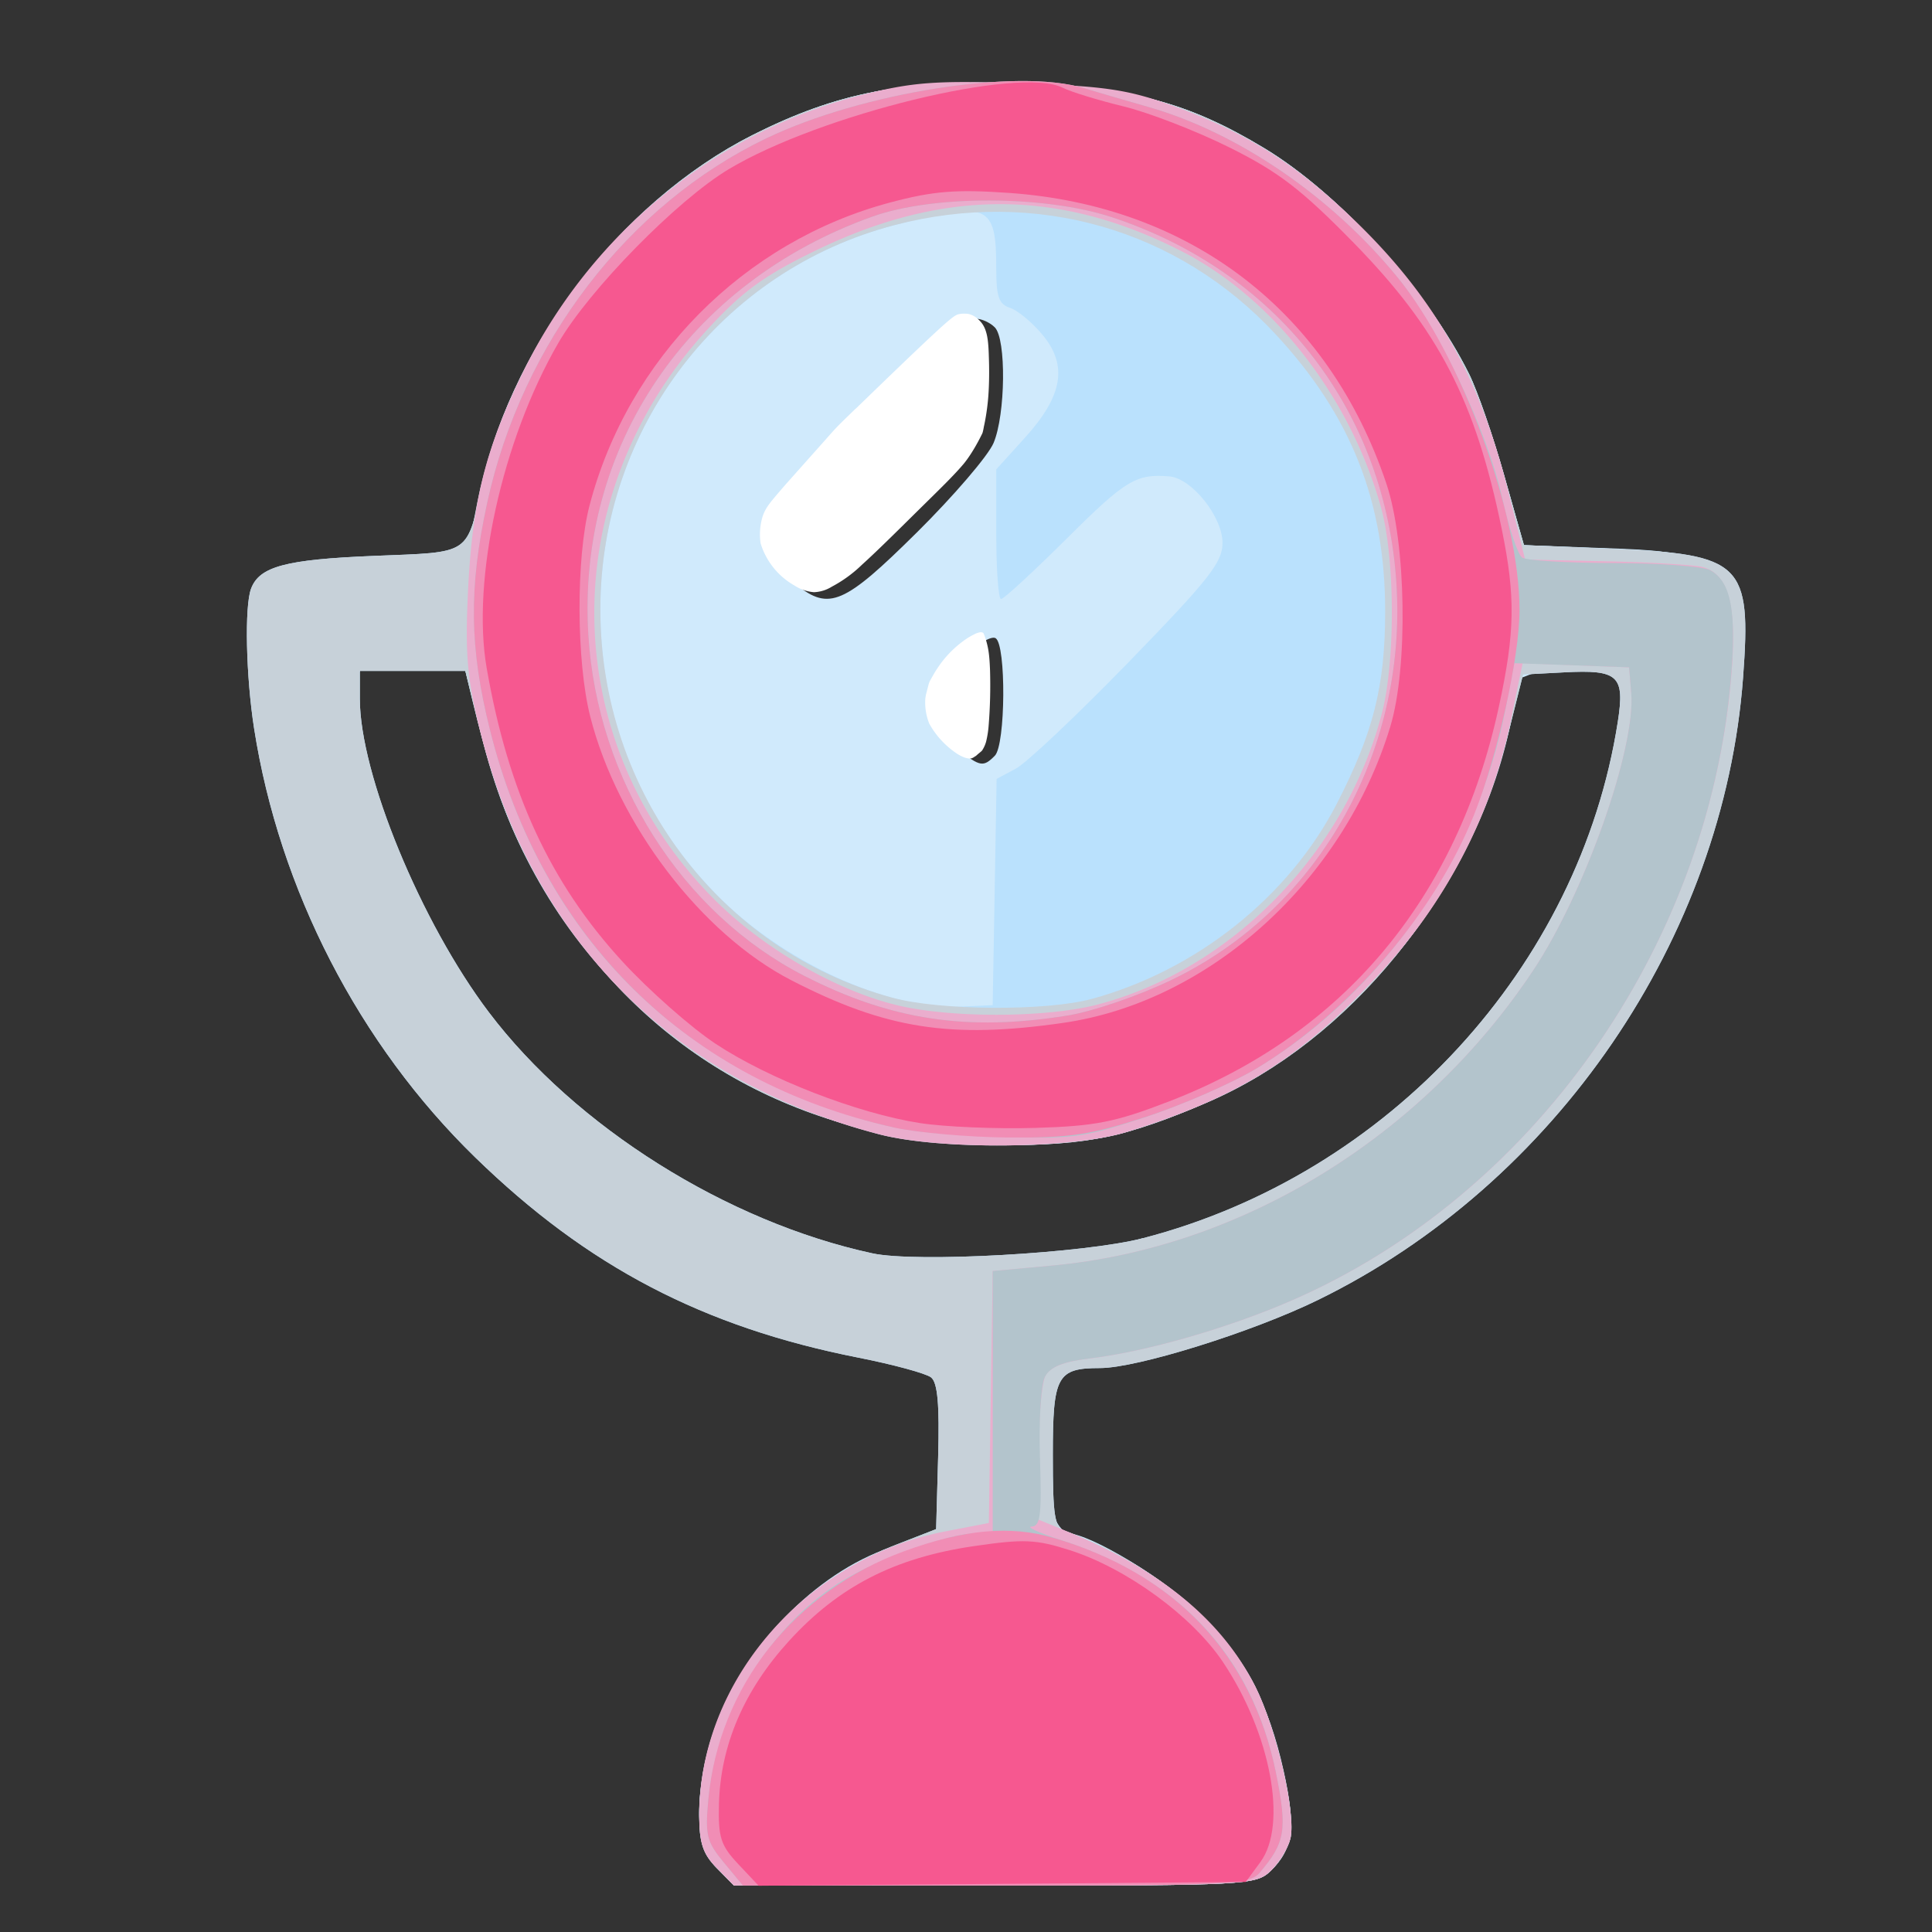 <svg xmlns="http://www.w3.org/2000/svg" width="50" height="50" viewBox="0 0 13.229 13.229" version="1.1" id="svg8">
  <rect x="0" y="0" width="13.229" height="13.229" fill="#333333" stroke="none"/>
  <g id="layer1" transform="translate(0 -283.77)">
    <g id="g826" transform="matrix(.183 0 0 .186 67.39 303.176)" stroke-width=".265">
      <path d="M-341.438-35.57c-.827-.826-.87-2.555-.125-4.944.897-2.873 3.58-5.725 6.355-6.755.655-.243 1.802-.634 1.984-.772.364-.277 1.041-5.155.697-5.678-.107-.162-1.286-.69-2.305-.863-8.215-1.394-15.454-5.746-19.636-12.675-2.554-4.23-3.56-8.1-3.777-12.61-.133-2.752-.481-2.373.224-3.028.67-.622 4.862 2.75 6.574-.129l.738-1.24.322-1.593c1.129-5.592 5.248-10.998 10.284-13.498 3.176-1.577 5.707-2.06 10.04-1.914 4.122.138 6.276.703 9.118 2.392 2.838 1.687 6.115 5.242 7.664 8.317.309.612.896 2.279 1.306 3.704l.744 2.591 3.646.133c3.645.132 2.614.67 3.288 1.455.647.754.764.531.61 2.88-.84 12.782-9.724 22.847-22.354 25.263-.873.167-2.403.324-2.73.387-.573.11-.5.856-.5 3.521 0 1.851.775 2.742.97 2.742.835 0 3.714 1.718 4.958 2.96 1.688 1.683 2.563 3.304 3.122 5.781.466 2.063.355 2.901-.488 3.687-.557.519-.897.536-10.328.536h-9.751zm16.732-23.221c4.687-.843 7.34-2.81 10.481-5.81 2.494-2.383 4.475-4.962 5.677-7.91.92-2.256 2.226-6.8 1.967-7.22-.082-.132-2.225-.598-3.09-.272l-1.682.633-.43 1.918c-.717 3.192-2.458 6.419-4.813 8.922-2.946 3.132-5.286 4.58-9.484 5.867-2.037.625-6.988.672-9.271.088-7.677-1.964-13.07-7.283-14.886-14.681l-.602-2.378-1.88-.441-2.068.44-.28.918c.008 1.383 1.388 5.4 2.42 7.527 1.893 3.905 5.123 8.014 8.752 10.208 1.922 1.162.417 2.146 7.896 3.796 2.237.494 8.031-.852 10.507-1.563zm-6.322-17.721c.403-.403.429-4.081.03-4.327-.158-.098-.694.216-1.19.698-1.18 1.143-1.266 2.564-.206 3.398.81.637.938.659 1.366.23zm-2.921-8.216c1.38-1.346 2.674-2.83 2.874-3.298.449-1.048.48-3.823.047-4.255-.174-.175-.491-.318-.704-.318-.485 0-6.825 6.226-7.34 7.208-.482.919-.245 1.904.622 2.586 1.222.961 1.792.718 4.5-1.923z" id="path840" fill="#d0eafc"/>
      <path d="M-341.438-35.57c-.514-.513-.65-.92-.65-1.956 0-4.162 3.024-8.279 7.277-9.908l1.587-.607.075-2.66c.054-1.926-.019-2.733-.264-2.925-.187-.146-1.412-.474-2.721-.728-5.808-1.127-10.14-3.354-14.332-7.368-4.35-4.165-7.335-9.86-8.278-15.796-.305-1.923-.362-4.497-.113-5.145.312-.815 1.29-1.072 4.571-1.205 3.728-.15 3.474.022 4.113-2.778 1.163-5.088 5.34-10.361 10.07-12.71 3.176-1.576 5.707-2.058 10.04-1.913 4.122.138 6.276.703 9.118 2.392 2.838 1.687 6.115 5.242 7.664 8.317.309.612.896 2.279 1.305 3.704l.745 2.591 3.305.135c4.859.197 5.212.539 4.895 4.739-.724 9.59-7.016 18.648-15.924 22.923-2.451 1.177-6.75 2.496-8.135 2.498-1.61 0-1.768.286-1.768 3.193 0 2.281.063 2.667.463 2.805 3.07 1.064 5.885 3.329 7.11 5.72.795 1.555 1.538 4.718 1.316 5.605-.09.36-.423.896-.74 1.19-.557.52-.897.537-10.328.537h-9.751zm15.946-23.179c9.196-2.345 16.348-9.996 17.774-19.012.269-1.701.022-1.926-2.002-1.821l-1.543.08-.56 2.198c-1.513 5.945-5.946 11.295-11.214 13.535-3.033 1.29-4.493 1.593-7.684 1.595-6.804.005-12.564-2.853-16.263-8.068-1.84-2.594-2.646-4.457-3.58-8.268l-.275-1.124h-3.948v1.028c0 2.77 2.288 8.237 4.83 11.54 3.244 4.216 8.905 7.716 14.352 8.873 1.631.347 7.931 0 10.113-.556zm-5.542-12.746l.073-4.164.72-.378c.397-.209 2.299-1.976 4.227-3.928 3.005-3.043 3.506-3.669 3.506-4.383 0-.96-1.149-2.376-1.985-2.447-1.244-.104-1.638.129-3.821 2.266-1.264 1.237-2.38 2.249-2.48 2.249-.1 0-.18-1.074-.18-2.387v-2.388l1.07-1.162c1.419-1.539 1.615-2.657.664-3.787-.385-.457-.933-.905-1.217-.996-.42-.133-.518-.406-.518-1.447 0-2.376-.29-2.498-3.797-1.602-6.485 1.659-11.006 7.457-11.016 14.127-.006 3.997 1.481 7.622 4.299 10.474 2.473 2.504 6.427 4.299 9.191 4.172l1.19-.055z" id="path838" fill="#bae1fd"/>
      <path d="M-341.438-35.57c-.514-.513-.65-.92-.65-1.956 0-4.162 3.024-8.279 7.277-9.908l1.587-.607.075-2.66c.054-1.926-.019-2.733-.264-2.925-.187-.146-1.412-.474-2.721-.728-5.808-1.127-10.14-3.354-14.332-7.368-4.35-4.165-7.335-9.86-8.278-15.796-.305-1.923-.362-4.497-.113-5.145.312-.815 1.29-1.072 4.571-1.205 3.728-.15 3.474.022 4.113-2.778 1.163-5.088 5.34-10.361 10.07-12.71 3.176-1.576 5.707-2.058 10.04-1.913 4.122.138 6.276.703 9.118 2.392 2.838 1.687 6.115 5.242 7.664 8.317.309.612.896 2.279 1.305 3.704l.745 2.591 3.305.135c4.859.197 5.212.539 4.895 4.739-.724 9.59-7.016 18.648-15.924 22.923-2.451 1.177-6.75 2.496-8.135 2.498-1.61 0-1.768.286-1.768 3.193 0 2.281.063 2.667.463 2.805 3.07 1.064 5.885 3.329 7.11 5.72.795 1.555 1.538 4.718 1.316 5.605-.09.36-.423.896-.74 1.19-.557.52-.897.537-10.328.537h-9.751zm15.946-23.179c9.196-2.345 16.348-9.996 17.774-19.012.269-1.701.022-1.926-2.002-1.821l-1.543.08-.56 2.198c-1.513 5.945-5.946 11.295-11.214 13.535-3.033 1.29-4.493 1.593-7.684 1.595-6.804.005-12.564-2.853-16.263-8.068-1.84-2.594-2.646-4.457-3.58-8.268l-.275-1.124h-3.948v1.028c0 2.77 2.288 8.237 4.83 11.54 3.244 4.216 8.905 7.716 14.352 8.873 1.631.347 7.931 0 10.113-.556zm-1.911-8.81c3.92-1.051 7.382-3.765 9.172-7.189 1.37-2.62 1.808-4.337 1.808-7.076 0-4.047-1.268-7.204-4.1-10.205-3.652-3.872-8.965-5.371-14.249-4.02-6.485 1.659-11.006 7.457-11.016 14.127-.01 6.719 4.457 12.576 10.919 14.316 1.773.478 5.764.502 7.466.046z" id="path836" fill="#c7d1d9"/>
      <path d="M-341.438-35.57c-.511-.51-.65-.922-.65-1.936 0-4.948 3.982-9.46 9.23-10.456l1.607-.306.072-4.637.072-4.637 2.233-.202c7.076-.64 13.837-4.724 17.99-10.864 1.925-2.844 3.84-8.175 3.669-10.211l-.08-.948-1.992-.076-1.992-.076-.461 2.193c-.714 3.392-2.399 6.585-4.856 9.196-2.946 3.132-5.286 4.58-9.484 5.867-2.037.625-6.988.672-9.271.088-7.787-1.992-13.026-7.225-14.96-14.943-.46-1.837-.538-2.757-.43-5.027.16-3.322.646-5.237 2.049-8.07a19.446 19.446 0 0112.675-10.22c1.912-.478 2.77-.54 5.953-.434 3.16.106 4.018.231 5.7.831 2.614.933 4.485 2.071 6.556 3.99 3.162 2.93 4.902 5.901 6 10.248l.622 2.465 3.004.065c1.652.035 3.28.129 3.617.208 1.01.235 1.33 1.479 1.078 4.19-.918 9.908-7.442 18.965-16.433 22.813-2.385 1.021-5.447 1.886-7.56 2.135-.956.113-1.48.315-1.654.64-.14.26-.253 1.559-.253 2.885v2.412l.992.4c3.563 1.437 5.856 3.286 7.11 5.735.795 1.555 1.538 4.718 1.316 5.605-.09.36-.424.896-.74 1.19-.557.52-.897.537-10.328.537h-9.752zm14.261-31.784c5-1.289 9.266-5.586 10.628-10.705.516-1.937.498-5.75-.036-7.62-1.157-4.058-4.026-7.68-7.444-9.4-4.586-2.309-8.93-2.317-13.713-.026-1.935.927-2.72 1.49-4.039 2.9-5.708 6.102-5.636 15.062.168 20.894 1.947 1.957 4.943 3.62 7.33 4.069 2.102.395 5.34.344 7.106-.112z" id="path834" fill="#eaadcd"/>
      <path d="M-341.17-35.771c-.64-.763-.701-1.005-.578-2.315.302-3.218 2.358-6.495 5.075-8.087 1.371-.804 3.96-1.711 4.88-1.711h.686v-9.658l2.233-.202c7.076-.64 13.837-4.724 17.99-10.864 1.925-2.844 3.84-8.175 3.669-10.211l-.08-.948-2.146-.076-2.146-.076-.325 1.664c-1.06 5.43-4.586 10.449-9.307 13.245-.927.55-2.817 1.365-4.2 1.813-2.388.773-2.678.808-5.82.692-2.841-.104-3.675-.244-5.91-.993-6.547-2.194-11.027-7.093-12.77-13.967-.77-3.035-.797-5.221-.103-8.363 1.3-5.878 5.267-10.971 10.448-13.415 3.575-1.686 9.402-2.59 11.888-1.843.447.134 1.527.444 2.4.689 3.35.94 6.853 3.296 9.324 6.271 1.527 1.839 3.374 5.668 3.926 8.142.244 1.091.577 2.071.74 2.178.164.107 1.704.197 3.423.199 1.72.002 3.344.12 3.61.263.788.421 1 1.537.77 4.073-.89 9.877-7.434 18.963-16.427 22.812-2.385 1.021-5.447 1.886-7.56 2.135-.997.117-1.478.311-1.671.672-.15.28-.234 1.627-.188 3.006.07 2.077.017 2.5-.313 2.512-.218.007.265.225 1.073.484 4.495 1.438 7.184 4.293 8.067 8.565.437 2.112.358 2.585-.616 3.702-.37.425-1.185.463-9.864.463h-9.46zm12.841-31.174c.978-.154 2.68-.727 3.945-1.329 5.563-2.645 8.892-8.57 8.36-14.881-.525-6.246-4.524-11.206-10.628-13.183-2.504-.81-6.677-.822-8.953-.023-6.89 2.416-11.064 8.464-10.632 15.404.331 5.332 3.486 10.235 8.073 12.544 3.236 1.63 6.097 2.057 9.835 1.468z" id="path832" fill="#b3c4cc"/>
      <path d="M-341.17-35.771c-.64-.763-.701-1.005-.578-2.315.39-4.149 3.213-7.666 7.342-9.147 2.229-.799 3.953-.952 5.548-.494 4.562 1.312 7.448 4.301 8.346 8.642.437 2.112.358 2.585-.616 3.702-.37.425-1.185.463-9.864.463h-9.46zm6.359-27.057c-7.728-1.7-13.162-6.965-15.108-14.637-.77-3.035-.797-5.221-.102-8.363 1.299-5.878 5.266-10.971 10.447-13.415 3.575-1.686 9.402-2.59 11.888-1.843.447.134 1.527.444 2.4.689 3.35.94 6.853 3.296 9.324 6.271 2.395 2.884 4.566 8.71 4.566 12.253 0 1.728-.82 5.368-1.696 7.522-1.472 3.625-4.658 7.287-8.127 9.341-.927.55-2.789 1.353-4.137 1.786-2.094.673-2.843.784-5.159.767-1.49-.012-3.423-.179-4.296-.37zm6.482-4.117c.978-.154 2.68-.727 3.945-1.329 5.563-2.645 8.892-8.57 8.36-14.881-.525-6.246-4.524-11.206-10.628-13.183-2.504-.81-6.677-.822-8.953-.023-6.89 2.416-11.064 8.464-10.632 15.404.331 5.332 3.486 10.235 8.072 12.544 3.237 1.63 6.098 2.057 9.836 1.468z" id="path830" fill="#f18db5"/>
      <path d="M-340.626-35.707c-.66-.69-.756-.984-.724-2.218.057-2.163.939-4.183 2.617-5.995 1.855-2.004 3.944-3.062 6.886-3.49 1.903-.275 2.35-.257 3.631.146 2.129.671 4.577 2.431 5.722 4.113 1.79 2.63 2.43 5.989 1.404 7.364l-.549.735-9.113.07-9.113.069zm6.796-27.282c-2.335-.357-5.664-1.628-7.647-2.92-.926-.604-2.494-1.965-3.485-3.027-2.7-2.89-4.27-6.23-5.079-10.802-.575-3.252.578-8.401 2.682-11.972 1.153-1.957 4.447-5.26 6.38-6.398 3.418-2.012 10.865-3.8 12.488-2.996.307.152 1.333.461 2.279.688.946.226 2.731.907 3.968 1.513 1.834.898 2.69 1.545 4.639 3.504 3.181 3.2 4.56 5.818 5.543 10.536.522 2.5.5 3.809-.113 6.577-1.551 7.016-5.803 12.018-12.318 14.493-2.033.773-2.767.916-5.027.982-1.455.042-3.394-.038-4.31-.178zm5.369-3.69c5.478-.779 10.483-5.24 12.23-10.904.67-2.17.598-6.755-.141-8.93-2.152-6.333-7.32-10.253-14.133-10.719-1.988-.136-2.834-.068-4.45.356-5.46 1.432-9.808 5.748-11.239 11.156-.509 1.923-.495 5.74.028 7.767 1.02 3.952 4.153 7.996 7.518 9.704 3.538 1.795 5.969 2.17 10.187 1.57z" id="path828" fill="#f65890"/>
    </g>
    <path d="M5.86 286.568c.129-.125.388-.376.527-.505.14-.13.159-.138.18-.142a.181.181 0 01.07 0 .145.145 0 01.062.036c.02.018.04.043.052.083.013.04.018.096.02.175.003.08.003.183-.004.272-.007.089-.021.164-.03.204-.007.04-.01.046-.015.055-.005.01-.057.118-.121.197-.065.078-.163.173-.294.302-.132.13-.296.294-.405.392a.899.899 0 01-.206.15.25.25 0 01-.123.038.29.29 0 01-.135-.047.499.499 0 01-.23-.288.422.422 0 01.014-.184.28.28 0 01.037-.073c.017-.025.04-.053.118-.143l.285-.32c.068-.077.068-.077.197-.202z" id="path826" fill="#fff" stroke="none" stroke-width=".013" stroke-linecap="butt" stroke-linejoin="miter" stroke-miterlimit="4" stroke-dasharray="none" stroke-opacity="1" fill-opacity="1"/>
    <path d="M6.372 288.424c.009-.015.025-.046.046-.077a.722.722 0 01.173-.184.459.459 0 01.079-.049.14.14 0 01.042-.015c.009 0 .017 0 .023.008a.531.531 0 01.034.124c.005.033.008.073.01.127a3.423 3.423 0 01-.009.374.672.672 0 01-.018.117.217.217 0 01-.023.053c-.005.009-.005.009-.032.031-.026.023-.008.008-.023.018-.014.01-.024.014-.037.013a.135.135 0 01-.042-.011.259.259 0 01-.046-.025.59.59 0 01-.186-.203.389.389 0 01-.028-.146c0-.017.001-.033.006-.055l.018-.07c.005-.014.005-.015.013-.03z" id="path831" fill="#fff" stroke="none" stroke-width=".001" stroke-linecap="butt" stroke-linejoin="miter" stroke-miterlimit="4" stroke-dasharray="none" stroke-opacity="1" fill-opacity="1"/>
  </g>
</svg>
